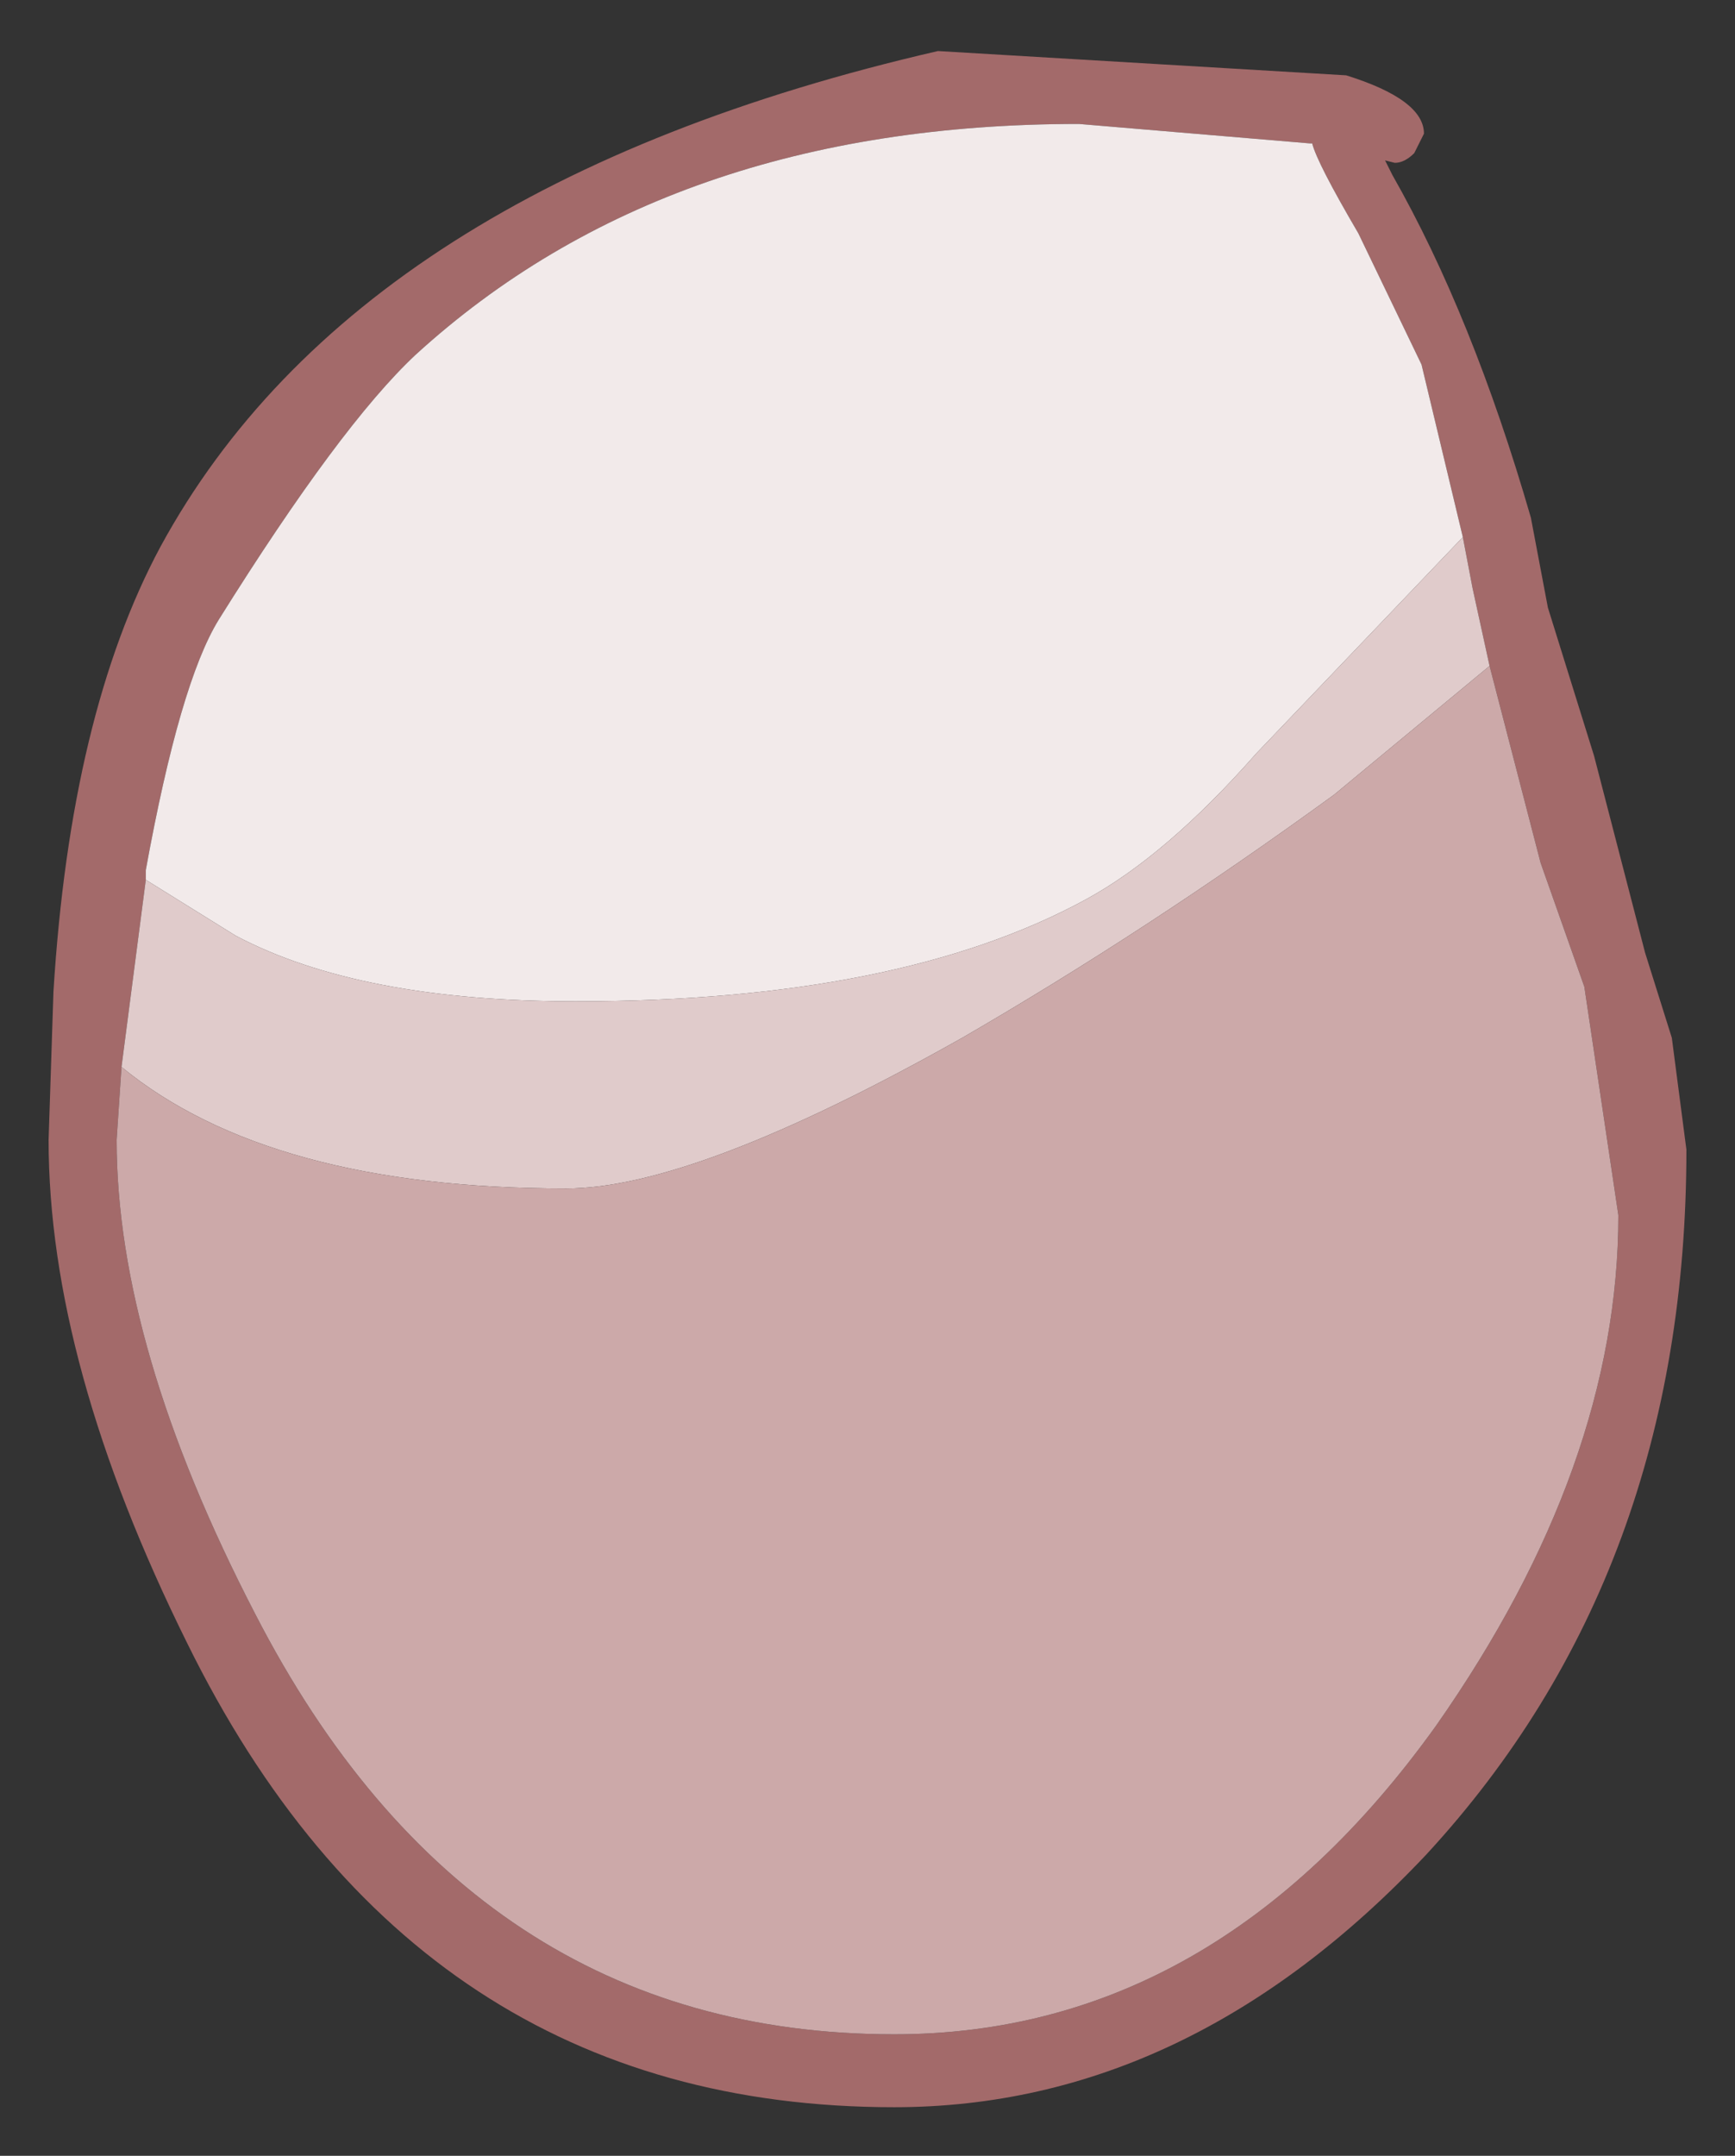 <?xml version="1.0" encoding="UTF-8" standalone="no"?>
<svg xmlns:xlink="http://www.w3.org/1999/xlink" height="44.35px" width="35.7px" xmlns="http://www.w3.org/2000/svg">
  <rect width="100%" height="100%" fill="#333333" stroke="none"/>
  <g transform="matrix(1.0, 0.0, 0.0, 1.0, 17.85, 22.2)">
    <path d="M10.65 -18.9 L10.8 -18.6 Q12.45 -15.7 13.65 -11.55 L14.0 -9.7 14.95 -6.65 16.0 -2.6 16.55 -0.85 16.85 1.45 Q16.85 10.15 11.5 15.95 6.6 21.15 0.55 21.15 -9.3 21.15 -14.0 11.6 -16.85 5.85 -16.85 1.25 L-16.75 -1.8 Q-16.4 -7.5 -14.55 -10.95 -10.5 -18.4 1.45 -21.15 L9.85 -20.65 Q11.45 -20.15 11.45 -19.45 L11.25 -19.05 Q11.05 -18.85 10.85 -18.85 L10.65 -18.9 M12.8 -8.5 L12.45 -10.1 12.25 -11.15 11.4 -14.7 10.1 -17.4 Q9.25 -18.85 9.15 -19.25 L9.1 -19.25 4.35 -19.65 Q-4.1 -19.65 -9.3 -14.9 -10.85 -13.45 -13.35 -9.45 -14.15 -8.15 -14.85 -4.3 L-14.85 -4.1 -15.35 -0.25 -15.45 1.25 Q-15.45 5.5 -12.6 11.0 -8.15 19.65 0.55 19.65 7.15 19.65 11.7 13.3 15.45 7.95 15.45 2.8 L14.75 -1.9 13.85 -4.45 12.8 -8.5" fill="#a36a6a" fill-rule="evenodd" stroke="none"/>
    <path d="M12.25 -11.15 L8.0 -6.7 Q6.15 -4.6 4.5 -3.7 0.65 -1.6 -6.0 -1.6 -10.45 -1.6 -13.0 -2.95 L-14.85 -4.1 -14.85 -4.3 Q-14.15 -8.15 -13.35 -9.45 -10.85 -13.45 -9.3 -14.9 -4.1 -19.65 4.35 -19.65 L9.1 -19.25 9.15 -19.25 Q9.25 -18.85 10.1 -17.4 L11.4 -14.7 12.25 -11.15" fill="#f2eaea" fill-rule="evenodd" stroke="none"/>
    <path d="M12.25 -11.15 L12.45 -10.1 12.8 -8.5 9.6 -5.85 Q5.75 -3.05 1.95 -0.85 -3.55 2.25 -6.2 2.25 -12.3 2.25 -15.35 -0.25 L-14.85 -4.1 -13.0 -2.95 Q-10.45 -1.6 -6.0 -1.6 0.65 -1.6 4.5 -3.7 6.15 -4.6 8.0 -6.7 L12.25 -11.15" fill="#e0cbcb" fill-rule="evenodd" stroke="none"/>
    <path d="M-15.35 -0.25 Q-12.3 2.25 -6.2 2.25 -3.55 2.25 1.95 -0.85 5.75 -3.05 9.6 -5.85 L12.8 -8.5 13.85 -4.45 14.75 -1.9 15.45 2.8 Q15.45 7.95 11.7 13.3 7.15 19.65 0.55 19.65 -8.15 19.65 -12.6 11.0 -15.45 5.5 -15.45 1.25 L-15.35 -0.25" fill="#cca9a9" fill-rule="evenodd" stroke="none"/>
  </g>
</svg>